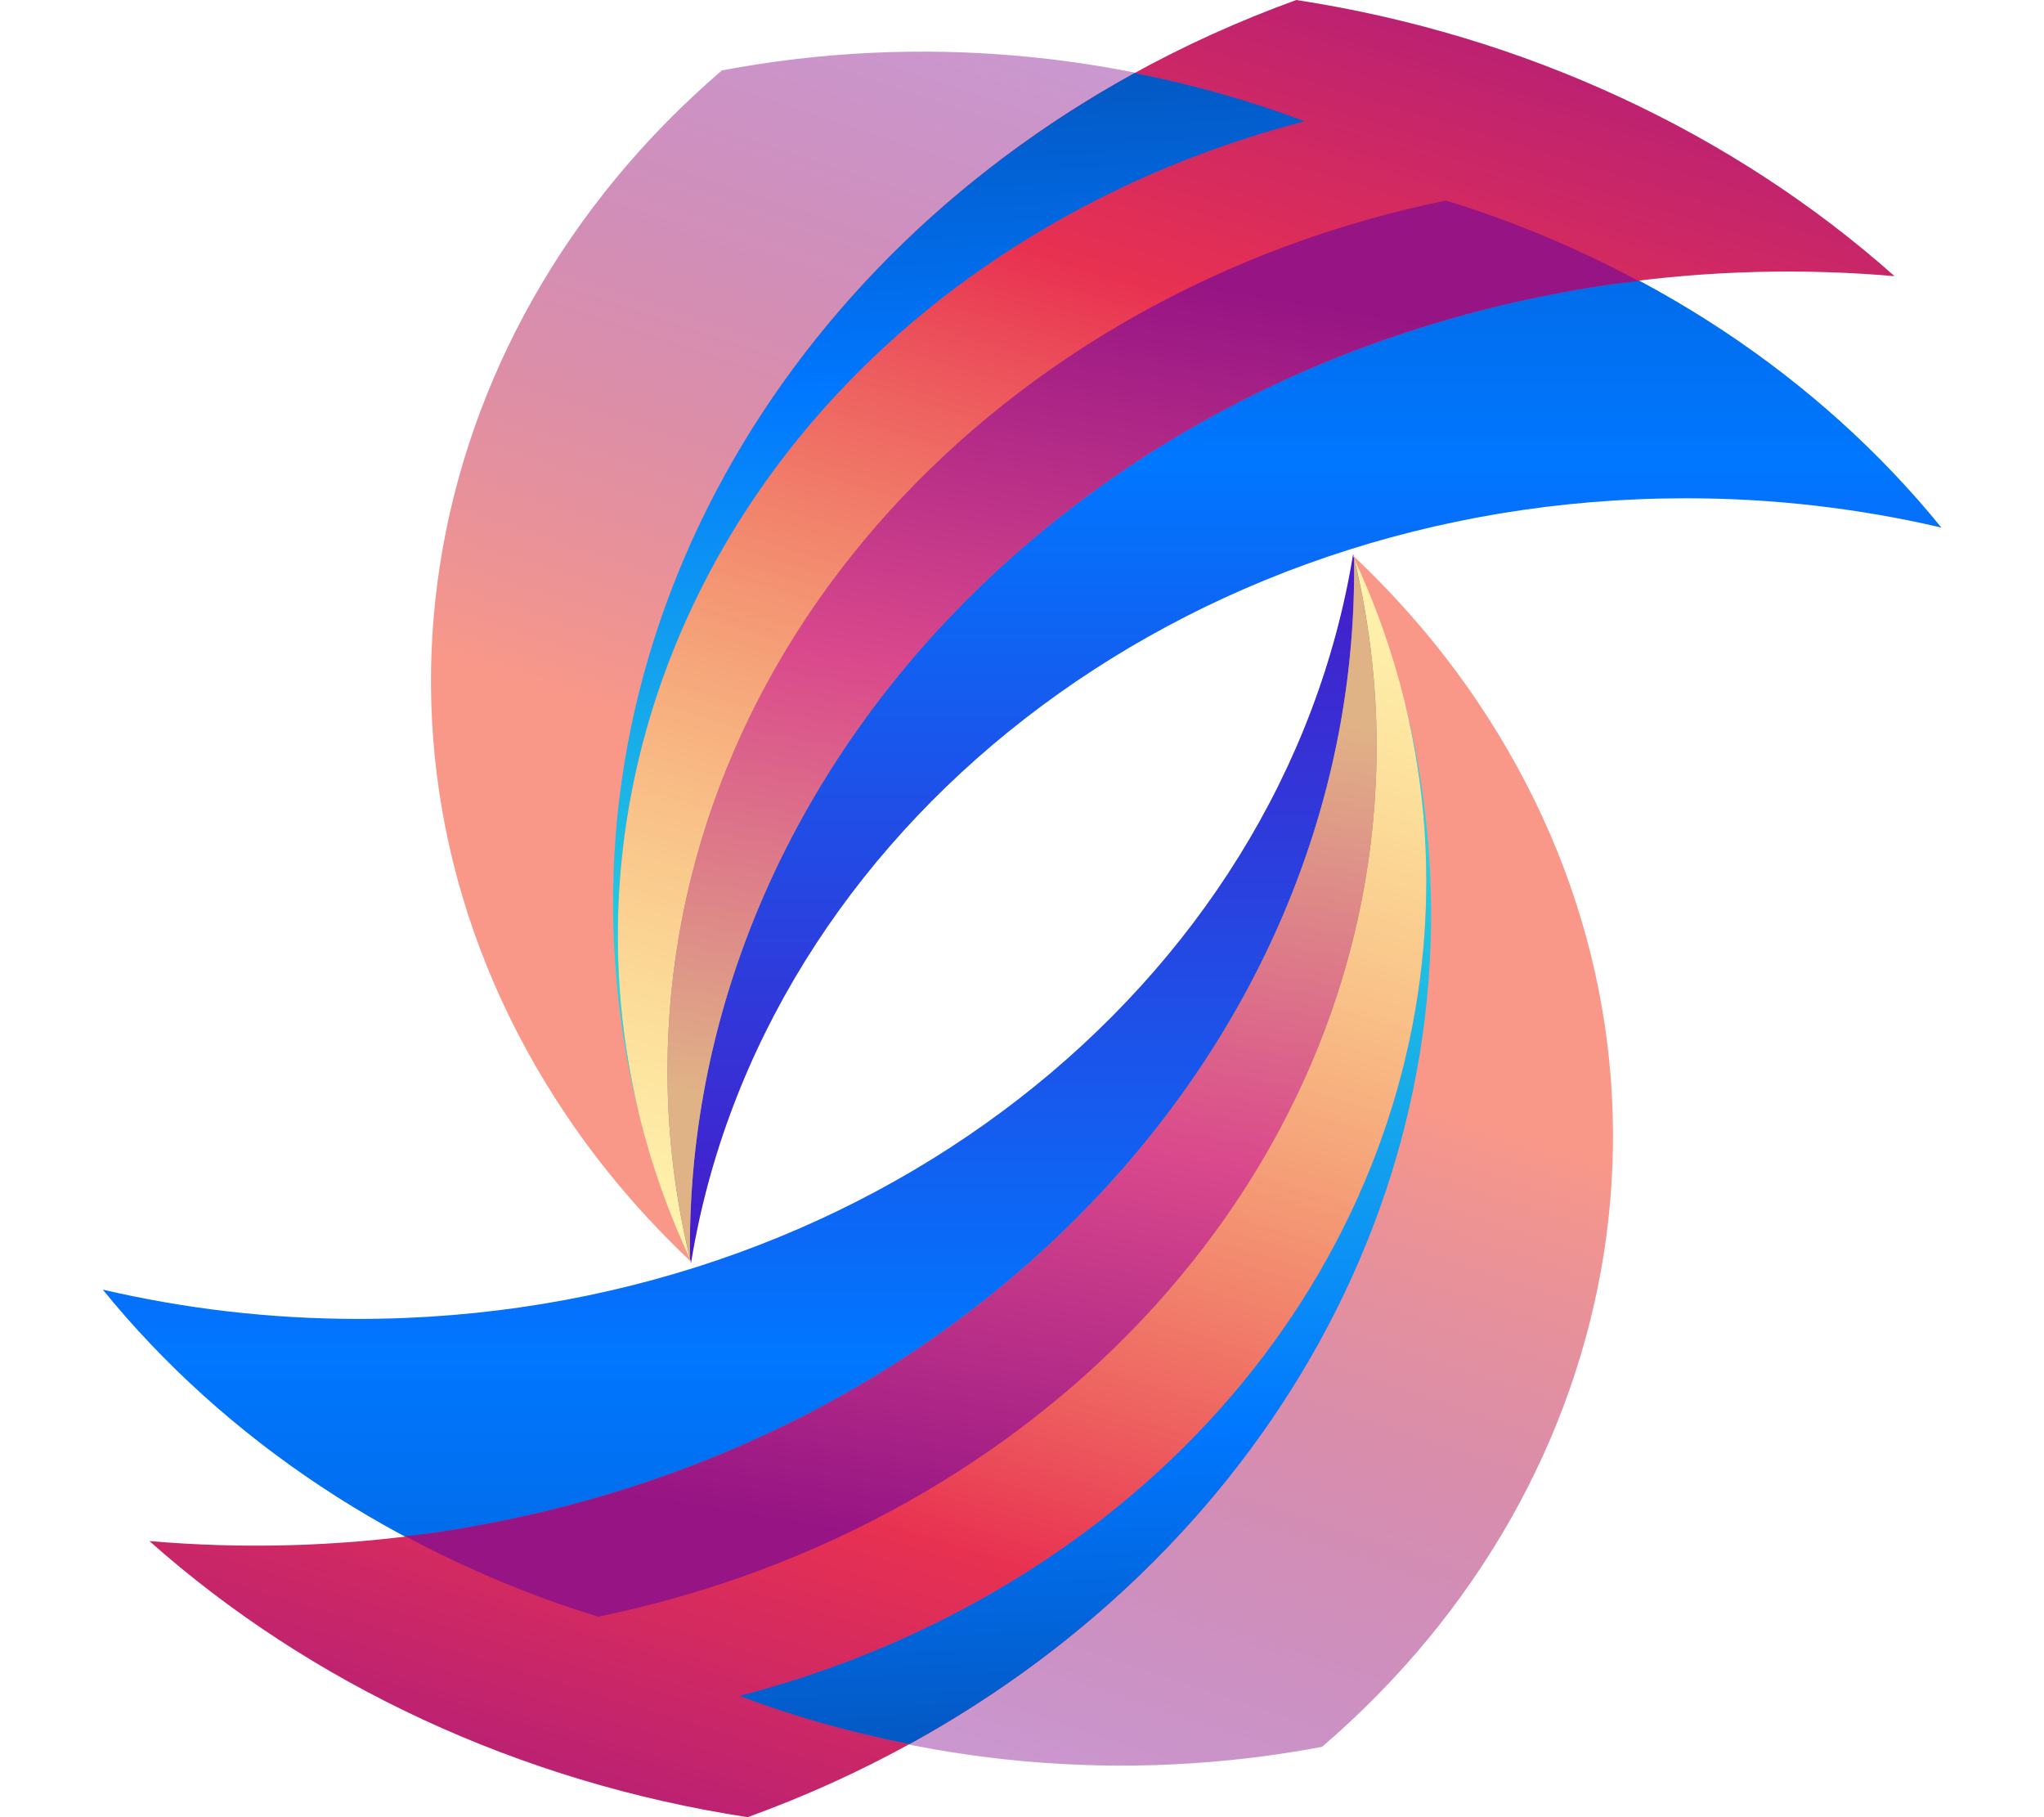 <svg width="45" height="40" viewBox="0 0 45 40" fill="none" xmlns="http://www.w3.org/2000/svg">
<path d="M42.741 11.613C40.055 8.306 36.256 5.763 31.83 4.414C22.015 6.43 14.695 14.243 14.695 23.58C14.695 25.03 14.878 26.443 15.213 27.805C16.762 18.284 25.976 10.968 37.117 10.968C39.062 10.968 40.944 11.194 42.741 11.613Z" fill="url(#paint0_linear_805_159)"/>
<path d="M41.71 6.079C38.166 2.928 33.575 0.772 28.539 0C18.35 3.689 11.984 13.242 13.807 23.311C14.089 24.876 14.563 26.37 15.191 27.786C15 17.281 23.506 7.971 35.52 6.251C37.617 5.951 39.691 5.904 41.71 6.079Z" fill="url(#paint1_linear_805_159)"/>
<path d="M31.83 4.414C22.015 6.43 14.695 14.243 14.695 23.58C14.695 24.995 14.871 26.373 15.191 27.703C15.047 17.232 23.538 7.966 35.52 6.251C35.707 6.224 35.893 6.21 36.08 6.187C34.746 5.474 33.327 4.87 31.83 4.414Z" fill="url(#paint2_linear_805_159)"/>
<path d="M28.72 2.672C24.718 1.149 20.234 0.727 15.893 1.55C9.017 7.449 7.357 16.979 12.483 24.572C13.278 25.752 14.204 26.821 15.223 27.782C11.255 19.369 14.731 9.42 23.791 4.587C25.373 3.743 27.03 3.11 28.72 2.672Z" fill="url(#paint3_linear_805_159)"/>
<path d="M24.98 1.609C16.916 6.036 12.207 14.474 13.807 23.31C13.883 23.731 13.976 24.145 14.079 24.555C12.216 16.953 15.868 8.812 23.79 4.585C25.372 3.741 27.03 3.109 28.719 2.671C27.512 2.211 26.259 1.864 24.98 1.609Z" fill="url(#paint4_linear_805_159)"/>
<path d="M2.262 28.387C4.948 31.694 8.747 34.237 13.173 35.586C22.988 33.57 30.307 25.757 30.307 16.42C30.307 14.97 30.125 13.557 29.79 12.195C28.241 21.717 19.027 29.032 7.887 29.032C5.94 29.032 4.058 28.806 2.262 28.387Z" fill="url(#paint5_linear_805_159)"/>
<path d="M3.289 33.922C6.834 37.072 11.424 39.228 16.46 40C26.651 36.312 33.015 26.757 31.193 16.689C30.91 15.125 30.436 13.63 29.808 12.215C29.999 22.72 21.493 32.03 9.479 33.75C7.384 34.05 5.308 34.096 3.289 33.922Z" fill="url(#paint6_linear_805_159)"/>
<path d="M13.172 35.586C22.987 33.57 30.307 25.758 30.307 16.421C30.307 15.005 30.131 13.627 29.811 12.297C29.956 22.769 21.464 32.034 9.482 33.75C9.295 33.777 9.109 33.791 8.922 33.814C10.257 34.527 11.675 35.131 13.172 35.586Z" fill="url(#paint7_linear_805_159)"/>
<path d="M16.281 37.329C20.281 38.853 24.765 39.274 29.106 38.451C35.982 32.552 37.643 23.023 32.518 15.429C31.721 14.249 30.796 13.18 29.777 12.219C33.745 20.632 30.27 30.58 21.209 35.414C19.627 36.258 17.971 36.891 16.281 37.329Z" fill="url(#paint8_linear_805_159)"/>
<path d="M20.023 38.39C28.087 33.964 32.796 25.527 31.196 16.69C31.12 16.27 31.029 15.855 30.924 15.445C32.788 23.047 29.135 31.188 21.213 35.415C19.631 36.258 17.975 36.891 16.285 37.329C17.49 37.79 18.744 38.135 20.023 38.39Z" fill="url(#paint9_linear_805_159)"/>
<defs>
<linearGradient id="paint0_linear_805_159" x1="28.718" y1="32.864" x2="28.718" y2="-10.909" gradientUnits="userSpaceOnUse">
<stop stop-color="#5C00B8"/>
<stop offset="0.519" stop-color="#0077FF"/>
<stop offset="0.999" stop-color="#064093"/>
<stop offset="1" stop-color="#084698"/>
</linearGradient>
<linearGradient id="paint1_linear_805_159" x1="20.132" y1="30.57" x2="34.005" y2="-14.958" gradientUnits="userSpaceOnUse">
<stop offset="0.012" stop-color="#FFEC40" stop-opacity="0.4"/>
<stop offset="0.519" stop-color="#E83151"/>
<stop offset="1" stop-color="#5C00B8"/>
</linearGradient>
<linearGradient id="paint2_linear_805_159" x1="22.847" y1="25.65" x2="26.179" y2="6.205" gradientUnits="userSpaceOnUse">
<stop offset="0.012" stop-color="#E0B386"/>
<stop offset="0.519" stop-color="#DA498C"/>
<stop offset="1" stop-color="#961484"/>
</linearGradient>
<linearGradient id="paint3_linear_805_159" x1="15.28" y1="16.314" x2="32.307" y2="-35.323" gradientUnits="userSpaceOnUse">
<stop stop-color="#F99889"/>
<stop offset="0.519" stop-color="#5C00B8" stop-opacity="0.21"/>
<stop offset="0.999" stop-color="#064093"/>
<stop offset="1" stop-color="#084698"/>
</linearGradient>
<linearGradient id="paint4_linear_805_159" x1="21.613" y1="21.369" x2="20.601" y2="-3.616" gradientUnits="userSpaceOnUse">
<stop stop-color="#29D3DA"/>
<stop offset="0.519" stop-color="#0077FF"/>
<stop offset="0.999" stop-color="#064093"/>
<stop offset="1" stop-color="#084698"/>
</linearGradient>
<linearGradient id="paint5_linear_805_159" x1="16.285" y1="7.139" x2="16.285" y2="50.911" gradientUnits="userSpaceOnUse">
<stop stop-color="#5C00B8"/>
<stop offset="0.519" stop-color="#0077FF"/>
<stop offset="0.999" stop-color="#064093"/>
<stop offset="1" stop-color="#084698"/>
</linearGradient>
<linearGradient id="paint6_linear_805_159" x1="24.867" y1="9.433" x2="10.994" y2="54.961" gradientUnits="userSpaceOnUse">
<stop offset="0.012" stop-color="#FFEC40" stop-opacity="0.4"/>
<stop offset="0.519" stop-color="#E83151"/>
<stop offset="1" stop-color="#5C00B8"/>
</linearGradient>
<linearGradient id="paint7_linear_805_159" x1="22.154" y1="14.354" x2="18.823" y2="33.797" gradientUnits="userSpaceOnUse">
<stop offset="0.012" stop-color="#E0B386"/>
<stop offset="0.519" stop-color="#DA498C"/>
<stop offset="1" stop-color="#961484"/>
</linearGradient>
<linearGradient id="paint8_linear_805_159" x1="29.72" y1="23.689" x2="12.694" y2="75.325" gradientUnits="userSpaceOnUse">
<stop stop-color="#F99889"/>
<stop offset="0.519" stop-color="#5C00B8" stop-opacity="0.22"/>
<stop offset="0.999" stop-color="#064093"/>
<stop offset="1" stop-color="#5C00B8"/>
</linearGradient>
<linearGradient id="paint9_linear_805_159" x1="23.392" y1="18.633" x2="24.402" y2="43.618" gradientUnits="userSpaceOnUse">
<stop stop-color="#29D3DA"/>
<stop offset="0.519" stop-color="#0077FF"/>
<stop offset="0.999" stop-color="#064093"/>
<stop offset="1" stop-color="#084698"/>
</linearGradient>
</defs>
</svg>
